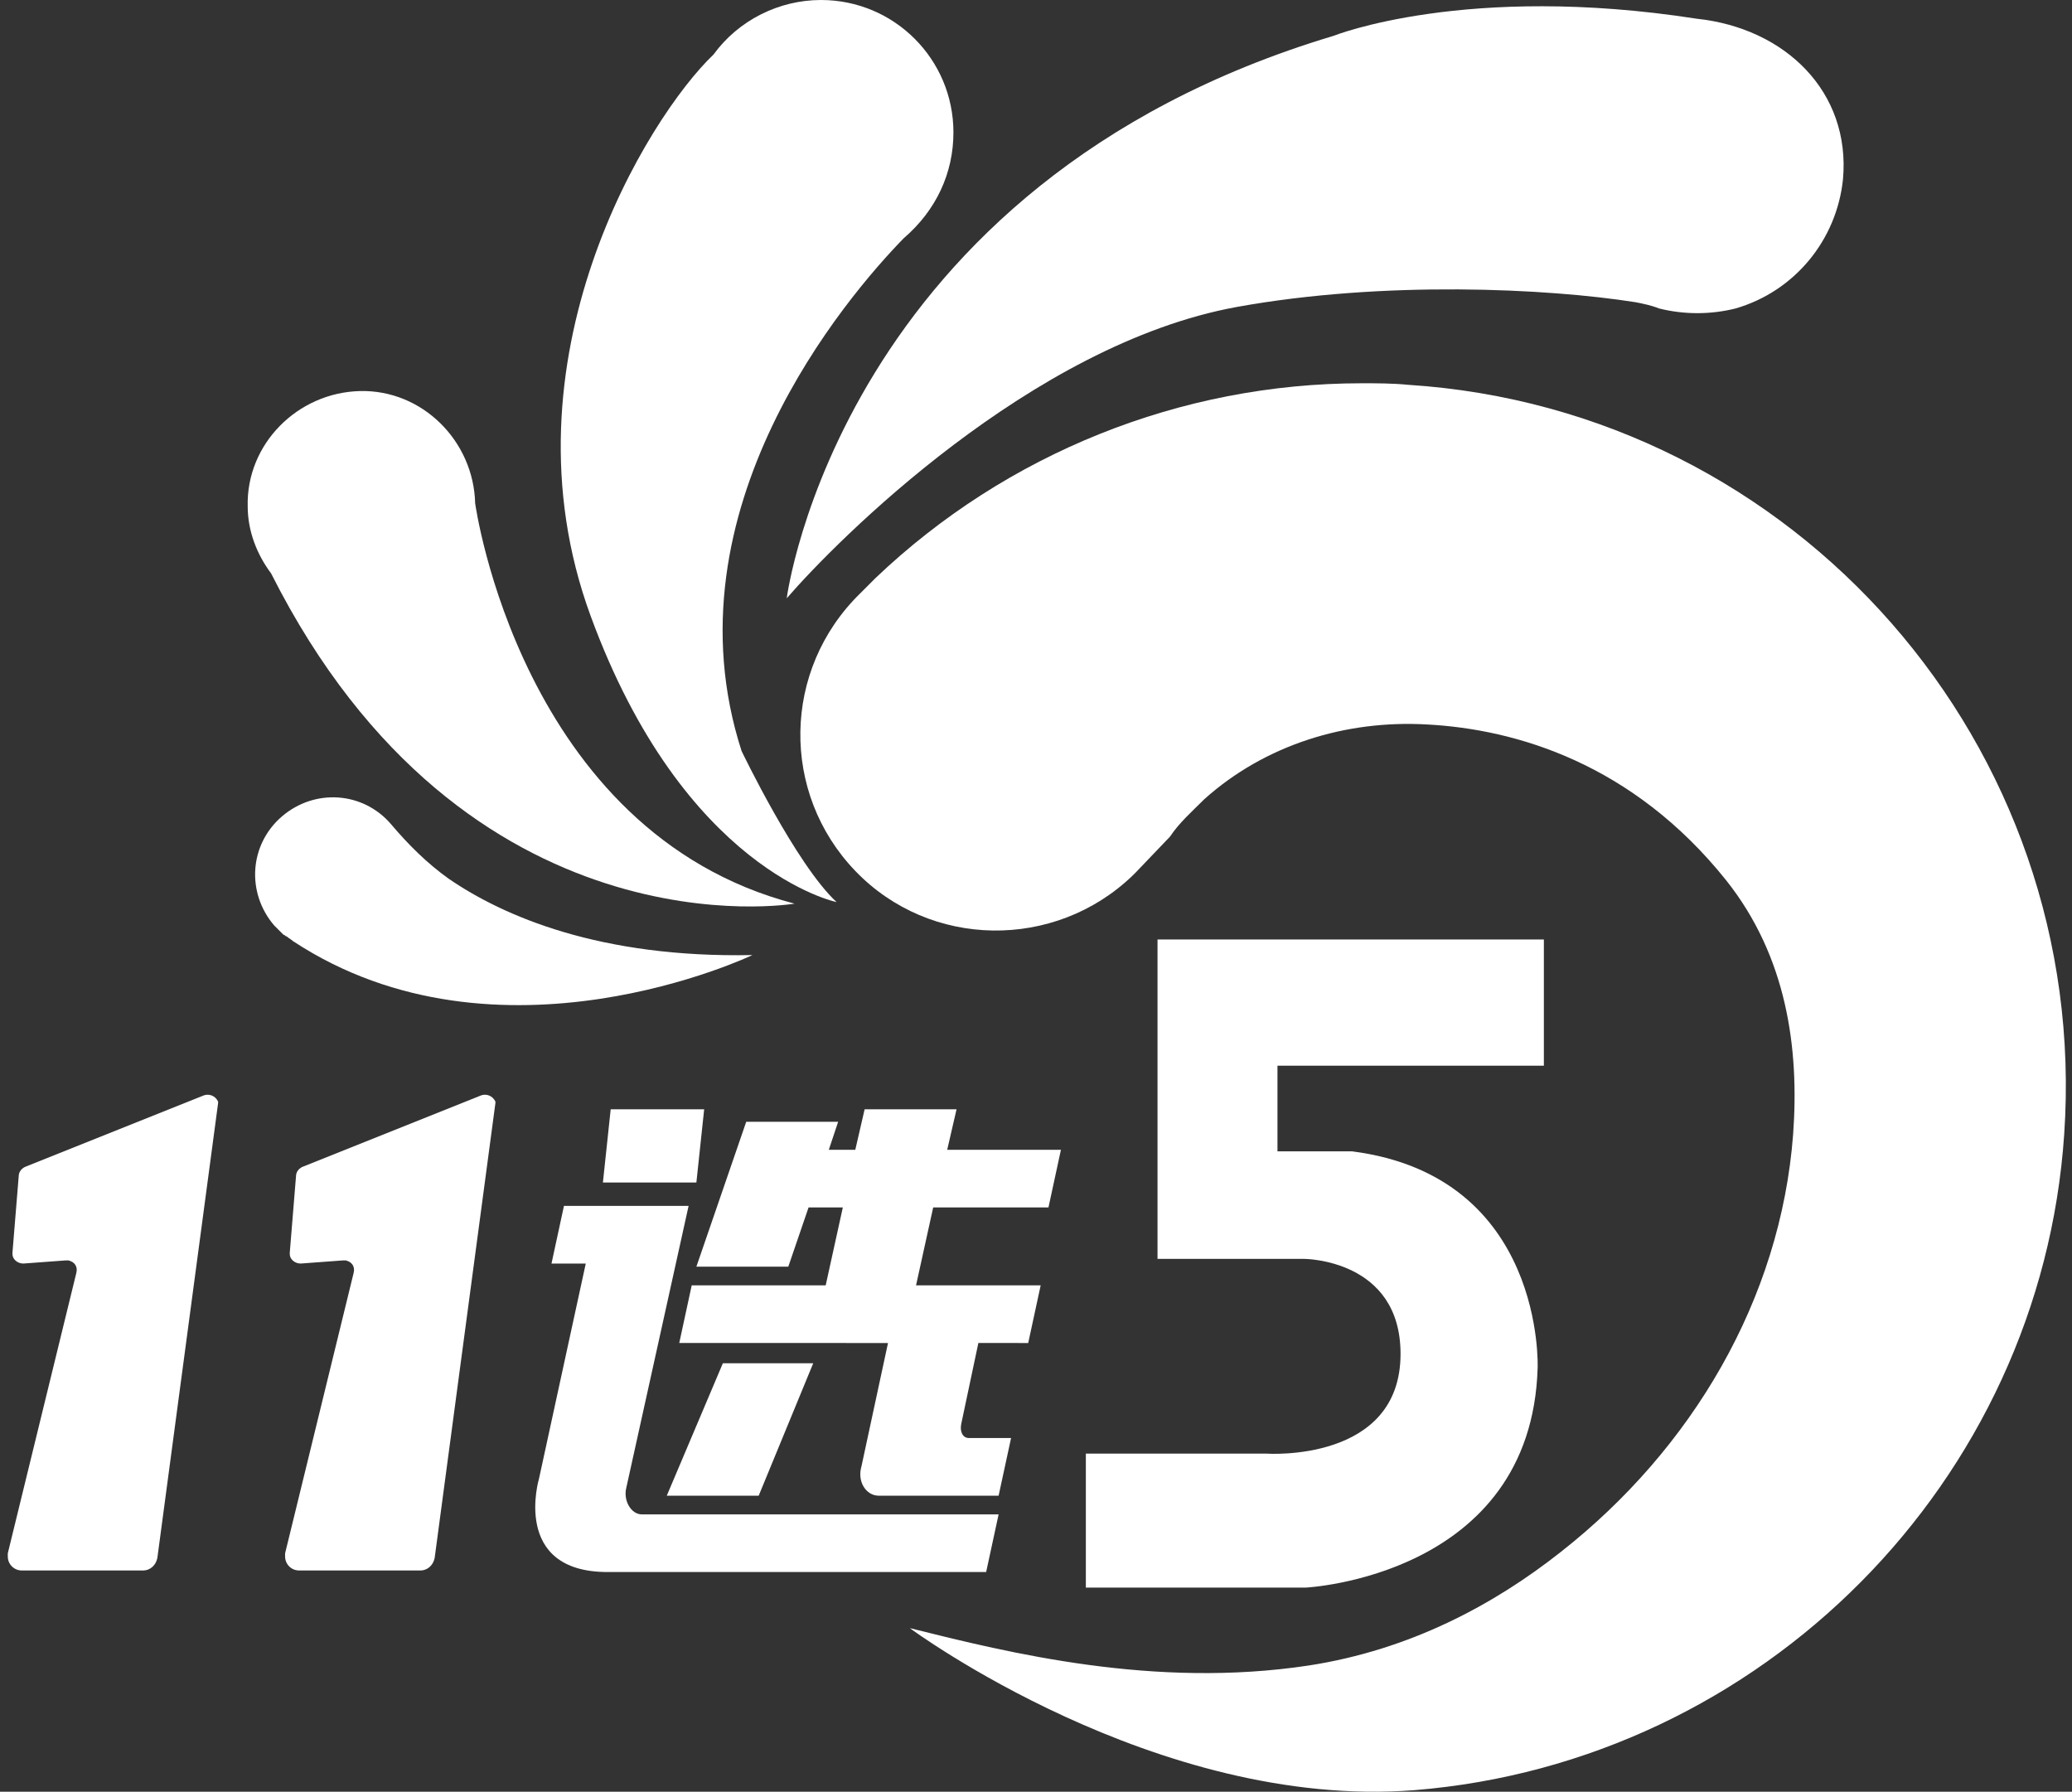 <?xml version="1.0" encoding="utf-8"?>
<!-- Generator: Adobe Illustrator 22.0.1, SVG Export Plug-In . SVG Version: 6.00 Build 0)  -->
<svg version="1.1" id="圖層_1" xmlns="http://www.w3.org/2000/svg" xmlns:xlink="http://www.w3.org/1999/xlink" x="0px" y="0px"
	 viewBox="0 0 133 115" style="enable-background:new 0 0 133 115;" xml:space="preserve">
<rect x="0" y="0" width="133" height="115" fill="#333333" stroke="none"/>
<style type="text/css">
	.st0{fill:#FFFFFF;}
</style>
<g>
	<path class="st0" d="M87.4,24.6c-11.6,0-22.8,4.5-31.2,12.5l-1,1c-5,4.9-5.1,12.8-0.3,17.8s12.8,5.1,17.8,0.3
		c0.1-0.1,0.1-0.1,0.2-0.2l2.2-2.3c0.6-0.9,1.4-1.6,2.2-2.4c3.9-3.5,9.1-5.1,14.3-4.8c5.7,0.3,13.2,2.5,19.2,10
		c3.9,4.9,4.7,10.8,4.3,16.3c-0.8,10.6-6.5,20.2-14.9,26.8c-4.3,3.4-9.7,6.3-16.2,7.3c-9.9,1.5-19.2-0.8-25.6-2.4
		c0,0,15.8,11.7,32.4,10.4c22.3-1.8,40.2-19.8,41.7-42.1c1.7-24.9-17.2-46.5-42.1-48.1C89.4,24.6,88.4,24.6,87.4,24.6"/>
	<path class="st0" d="M108.9,1.2C94.1-1.1,85.6,2.3,85.6,2.3c-31.7,9.5-35.1,36.1-35.1,36.1c3.2-3.7,15.7-16.3,28.9-18.7
		c9.4-1.7,19.9-1.2,25.6-0.3c0.5,0.1,1,0.2,1.5,0.4c1.6,0.4,3.3,0.4,4.9,0c3.8-1.1,6.5-4.4,6.9-8.3C118.8,5.9,114.6,1.8,108.9,1.2"
		/>
	<path class="st0" d="M61.2,8.5c0-4.7-3.8-8.5-8.5-8.5c-2.7,0-5.3,1.3-6.9,3.5l0,0c-4.2,4-13.9,19.6-7.9,36s15.8,18.4,15.8,18.4
		c-2.6-2.4-6.1-9.7-6.1-9.7c-5-15.5,6.8-29.2,10.4-32.9C60.1,13.5,61.2,11.1,61.2,8.5"/>
	<path class="st0" d="M30.5,32.3L30.5,32.3c-0.1-4-3.4-7.3-7.4-7.2s-7.3,3.4-7.2,7.4c0,1.6,0.6,3.1,1.5,4.3C29.9,61.6,51,58,51,58
		C33.4,53.4,30.5,32.3,30.5,32.3"/>
	<path class="st0" d="M48.3,61.3c-9.8,0.2-16-2.5-19.5-4.9c-1.4-1-2.6-2.2-3.7-3.5c-1.8-2.1-4.9-2.3-7-0.5c-2.1,1.8-2.3,4.9-0.5,7
		c0.2,0.2,0.4,0.4,0.6,0.6v0c0.1,0,0.1,0.1,0.2,0.1c0.1,0.1,0.3,0.2,0.4,0.3C32,69.1,48.3,61.3,48.3,61.3"/>
	<path class="st0" d="M74.3,60.2v20.6h9.4c0,0,6.2,0,6.2,6.1c0,7-8.6,6.4-8.6,6.4H69.7v8.6h14.1c0,0,14.5-0.7,14.9-14.1
		c0,0,0.5-12.3-11.9-13.9H82v-5.5h17.1v-8.1H74.3z"/>
	<path class="st0" d="M14,70.8L10.1,100c-0.1,0.5-0.5,0.8-0.9,0.8H1.4c-0.5,0-0.9-0.4-0.9-0.9c0-0.1,0-0.1,0-0.2l4.4-18
		c0.1-0.4-0.1-0.7-0.5-0.8c-0.1,0-0.1,0-0.2,0l-2.7,0.2c-0.4,0-0.7-0.3-0.7-0.6c0,0,0-0.1,0-0.1l0.4-4.9c0-0.3,0.2-0.5,0.4-0.6
		l11.5-4.6c0.3-0.1,0.7,0,0.9,0.4C14,70.6,14,70.7,14,70.8"/>
	<path class="st0" d="M31.8,70.8L27.9,100c-0.1,0.5-0.5,0.8-0.9,0.8h-7.8c-0.5,0-0.9-0.4-0.9-0.9c0-0.1,0-0.1,0-0.2l4.4-18
		c0.1-0.4-0.1-0.7-0.5-0.8c-0.1,0-0.1,0-0.2,0l-2.7,0.2c-0.4,0-0.7-0.3-0.7-0.6c0,0,0-0.1,0-0.1l0.4-4.9c0-0.3,0.2-0.5,0.4-0.6
		l11.5-4.6c0.3-0.1,0.7,0,0.9,0.4C31.8,70.6,31.8,70.7,31.8,70.8"/>
	<path class="st0" d="M34.6,94.9l3-13.8h-2.2l0.8-3.7h8l-4,18.1c-0.2,0.8,0.3,1.7,1,1.7h22.9l-0.8,3.7H39
		C32.8,100.9,34.6,94.9,34.6,94.9"/>
	<polygon class="st0" points="44.7,75.9 38.7,75.9 39.2,71.2 45.2,71.2 	"/>
	<polygon class="st0" points="46.4,87.5 42.8,96 48.7,96 52.2,87.5 	"/>
	<path class="st0" d="M67.3,77.5l0.8-3.7h-7.3l0.6-2.6h-5.9l-0.6,2.6h-1.7l0.6-1.8h-5.9l-3.2,9.3h5.9l1.3-3.8h2.2l-1.1,5h-8.6
		l-0.8,3.7H57l-1.7,7.9C55,95.1,55.6,96,56.4,96h7.7l0.8-3.7h-2.7c-0.4,0-0.6-0.4-0.5-0.9l1.1-5.2H66l0.8-3.7h-8l1.1-5L67.3,77.5z"
		/>
</g>
</svg>

